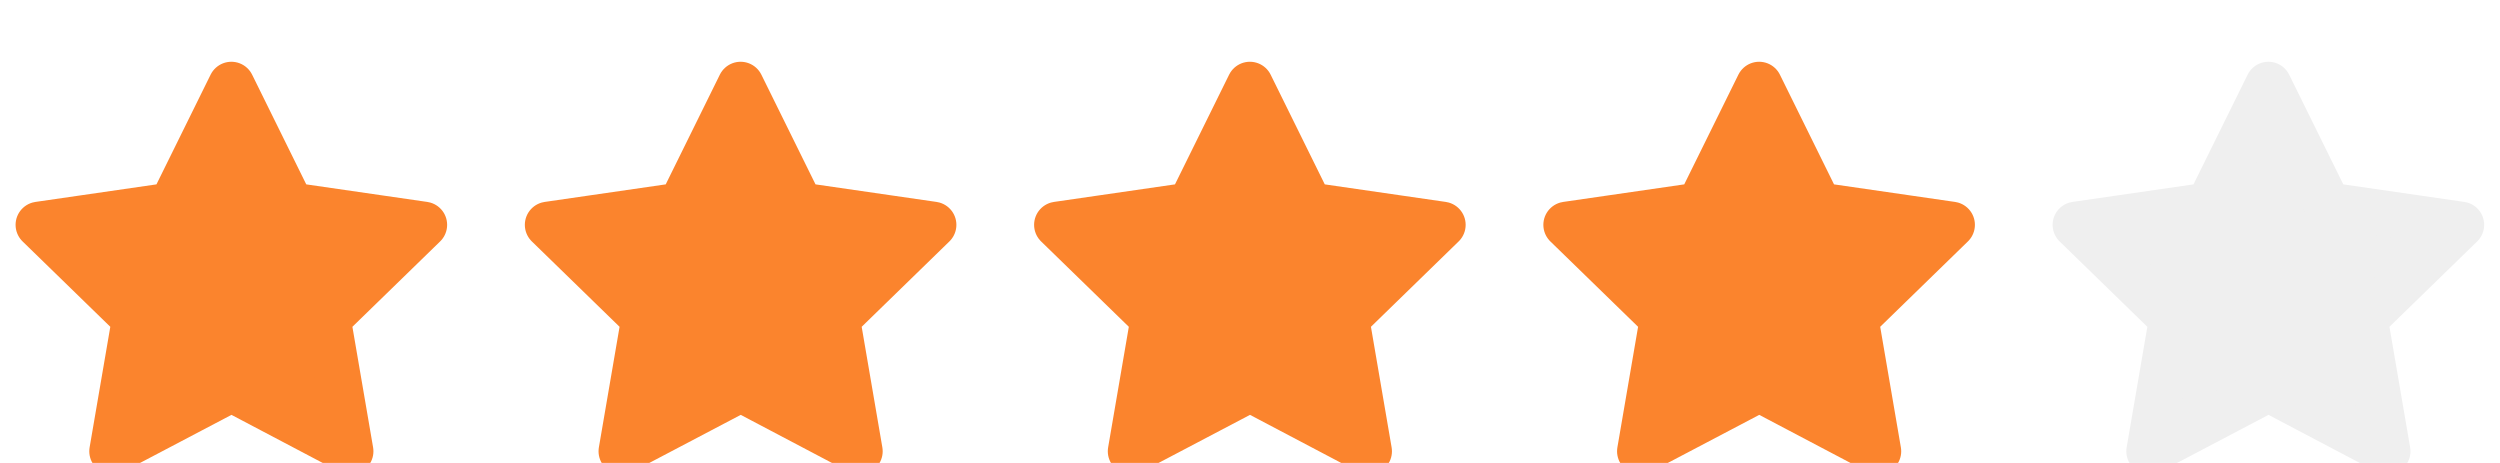 <svg width="108" height="20" viewBox="0 0 108 20" fill="none" xmlns="http://www.w3.org/2000/svg">
<g clip-path="url(#clip0_244_3498)">
<g filter="url(#filter0_d_244_3498)">
<path d="M10 14.792L4.857 17.496L5.84 11.768L1.673 7.713L7.423 6.879L9.995 1.668L12.566 6.879L18.316 7.713L14.149 11.768L15.132 17.496L10 14.792Z" fill="#FB842D"/>
<path d="M10 14.792L4.857 17.496L5.84 11.768L1.673 7.713L7.423 6.879L9.995 1.668L12.566 6.879L18.316 7.713L14.149 11.768L15.132 17.496L10 14.792Z" stroke="#FB842D" stroke-width="2" stroke-linecap="round" stroke-linejoin="round"/>
</g>
</g>
<g clip-path="url(#clip1_244_3498)">
<g filter="url(#filter1_d_244_3498)">
<path d="M32 14.792L26.857 17.496L27.84 11.768L23.673 7.713L29.423 6.879L31.994 1.668L34.566 6.879L40.316 7.713L36.15 11.768L37.132 17.496L32 14.792Z" fill="#FB842D"/>
<path d="M32 14.792L26.857 17.496L27.84 11.768L23.673 7.713L29.423 6.879L31.994 1.668L34.566 6.879L40.316 7.713L36.15 11.768L37.132 17.496L32 14.792Z" stroke="#FB842D" stroke-width="2" stroke-linecap="round" stroke-linejoin="round"/>
</g>
</g>
<g clip-path="url(#clip2_244_3498)">
<g filter="url(#filter2_d_244_3498)">
<path d="M54 14.792L48.857 17.496L49.84 11.768L45.673 7.713L51.423 6.879L53.995 1.668L56.566 6.879L62.316 7.713L58.15 11.768L59.132 17.496L54 14.792Z" fill="#FB842D"/>
<path d="M54 14.792L48.857 17.496L49.84 11.768L45.673 7.713L51.423 6.879L53.995 1.668L56.566 6.879L62.316 7.713L58.15 11.768L59.132 17.496L54 14.792Z" stroke="#FB842D" stroke-width="2" stroke-linecap="round" stroke-linejoin="round"/>
</g>
</g>
<g clip-path="url(#clip3_244_3498)">
<g filter="url(#filter3_d_244_3498)">
<path d="M76 14.792L70.857 17.496L71.84 11.768L67.673 7.713L73.423 6.879L75.995 1.668L78.566 6.879L84.316 7.713L80.15 11.768L81.132 17.496L76 14.792Z" fill="#FB842D"/>
<path d="M76 14.792L70.857 17.496L71.84 11.768L67.673 7.713L73.423 6.879L75.995 1.668L78.566 6.879L84.316 7.713L80.15 11.768L81.132 17.496L76 14.792Z" stroke="#FB842D" stroke-width="2" stroke-linecap="round" stroke-linejoin="round"/>
</g>
</g>
<g clip-path="url(#clip4_244_3498)">
<g filter="url(#filter4_d_244_3498)">
<path d="M98 14.792L92.857 17.496L93.84 11.768L89.673 7.713L95.423 6.879L97.995 1.668L100.566 6.879L106.316 7.713L102.15 11.768L103.132 17.496L98 14.792Z" fill="#EFEFEF"/>
<path d="M98 14.792L92.857 17.496L93.84 11.768L89.673 7.713L95.423 6.879L97.995 1.668L100.566 6.879L106.316 7.713L102.15 11.768L103.132 17.496L98 14.792Z" stroke="#EFEFEF" stroke-width="2" stroke-linecap="round" stroke-linejoin="round"/>
</g>
</g>
<defs>
<filter id="filter0_d_244_3498" x="0.673" y="0.668" width="18.644" height="19.828" filterUnits="userSpaceOnUse" color-interpolation-filters="sRGB">
<feFlood flood-opacity="0" result="BackgroundImageFix"/>
<feColorMatrix in="SourceAlpha" type="matrix" values="0 0 0 0 0 0 0 0 0 0 0 0 0 0 0 0 0 0 127 0" result="hardAlpha"/>
<feOffset dy="2"/>
<feComposite in2="hardAlpha" operator="out"/>
<feColorMatrix type="matrix" values="0 0 0 0 0 0 0 0 0 0 0 0 0 0 0 0 0 0 0.04 0"/>
<feBlend mode="normal" in2="BackgroundImageFix" result="effect1_dropShadow_244_3498"/>
<feBlend mode="normal" in="SourceGraphic" in2="effect1_dropShadow_244_3498" result="shape"/>
</filter>
<filter id="filter1_d_244_3498" x="22.673" y="0.668" width="18.644" height="19.828" filterUnits="userSpaceOnUse" color-interpolation-filters="sRGB">
<feFlood flood-opacity="0" result="BackgroundImageFix"/>
<feColorMatrix in="SourceAlpha" type="matrix" values="0 0 0 0 0 0 0 0 0 0 0 0 0 0 0 0 0 0 127 0" result="hardAlpha"/>
<feOffset dy="2"/>
<feComposite in2="hardAlpha" operator="out"/>
<feColorMatrix type="matrix" values="0 0 0 0 0 0 0 0 0 0 0 0 0 0 0 0 0 0 0.04 0"/>
<feBlend mode="normal" in2="BackgroundImageFix" result="effect1_dropShadow_244_3498"/>
<feBlend mode="normal" in="SourceGraphic" in2="effect1_dropShadow_244_3498" result="shape"/>
</filter>
<filter id="filter2_d_244_3498" x="44.673" y="0.668" width="18.644" height="19.828" filterUnits="userSpaceOnUse" color-interpolation-filters="sRGB">
<feFlood flood-opacity="0" result="BackgroundImageFix"/>
<feColorMatrix in="SourceAlpha" type="matrix" values="0 0 0 0 0 0 0 0 0 0 0 0 0 0 0 0 0 0 127 0" result="hardAlpha"/>
<feOffset dy="2"/>
<feComposite in2="hardAlpha" operator="out"/>
<feColorMatrix type="matrix" values="0 0 0 0 0 0 0 0 0 0 0 0 0 0 0 0 0 0 0.04 0"/>
<feBlend mode="normal" in2="BackgroundImageFix" result="effect1_dropShadow_244_3498"/>
<feBlend mode="normal" in="SourceGraphic" in2="effect1_dropShadow_244_3498" result="shape"/>
</filter>
<filter id="filter3_d_244_3498" x="66.673" y="0.668" width="18.644" height="19.828" filterUnits="userSpaceOnUse" color-interpolation-filters="sRGB">
<feFlood flood-opacity="0" result="BackgroundImageFix"/>
<feColorMatrix in="SourceAlpha" type="matrix" values="0 0 0 0 0 0 0 0 0 0 0 0 0 0 0 0 0 0 127 0" result="hardAlpha"/>
<feOffset dy="2"/>
<feComposite in2="hardAlpha" operator="out"/>
<feColorMatrix type="matrix" values="0 0 0 0 0 0 0 0 0 0 0 0 0 0 0 0 0 0 0.04 0"/>
<feBlend mode="normal" in2="BackgroundImageFix" result="effect1_dropShadow_244_3498"/>
<feBlend mode="normal" in="SourceGraphic" in2="effect1_dropShadow_244_3498" result="shape"/>
</filter>
<filter id="filter4_d_244_3498" x="88.673" y="0.668" width="18.644" height="19.828" filterUnits="userSpaceOnUse" color-interpolation-filters="sRGB">
<feFlood flood-opacity="0" result="BackgroundImageFix"/>
<feColorMatrix in="SourceAlpha" type="matrix" values="0 0 0 0 0 0 0 0 0 0 0 0 0 0 0 0 0 0 127 0" result="hardAlpha"/>
<feOffset dy="2"/>
<feComposite in2="hardAlpha" operator="out"/>
<feColorMatrix type="matrix" values="0 0 0 0 0 0 0 0 0 0 0 0 0 0 0 0 0 0 0.04 0"/>
<feBlend mode="normal" in2="BackgroundImageFix" result="effect1_dropShadow_244_3498"/>
<feBlend mode="normal" in="SourceGraphic" in2="effect1_dropShadow_244_3498" result="shape"/>
</filter>
<clipPath id="clip0_244_3498">
<rect width="20" height="20" fill="white"/>
</clipPath>
<clipPath id="clip1_244_3498">
<rect width="20" height="20" fill="white" transform="translate(22)"/>
</clipPath>
<clipPath id="clip2_244_3498">
<rect width="20" height="20" fill="white" transform="translate(44)"/>
</clipPath>
<clipPath id="clip3_244_3498">
<rect width="20" height="20" fill="white" transform="translate(66)"/>
</clipPath>
<clipPath id="clip4_244_3498">
<rect width="20" height="20" fill="white" transform="translate(88)"/>
</clipPath>
</defs>
</svg>
